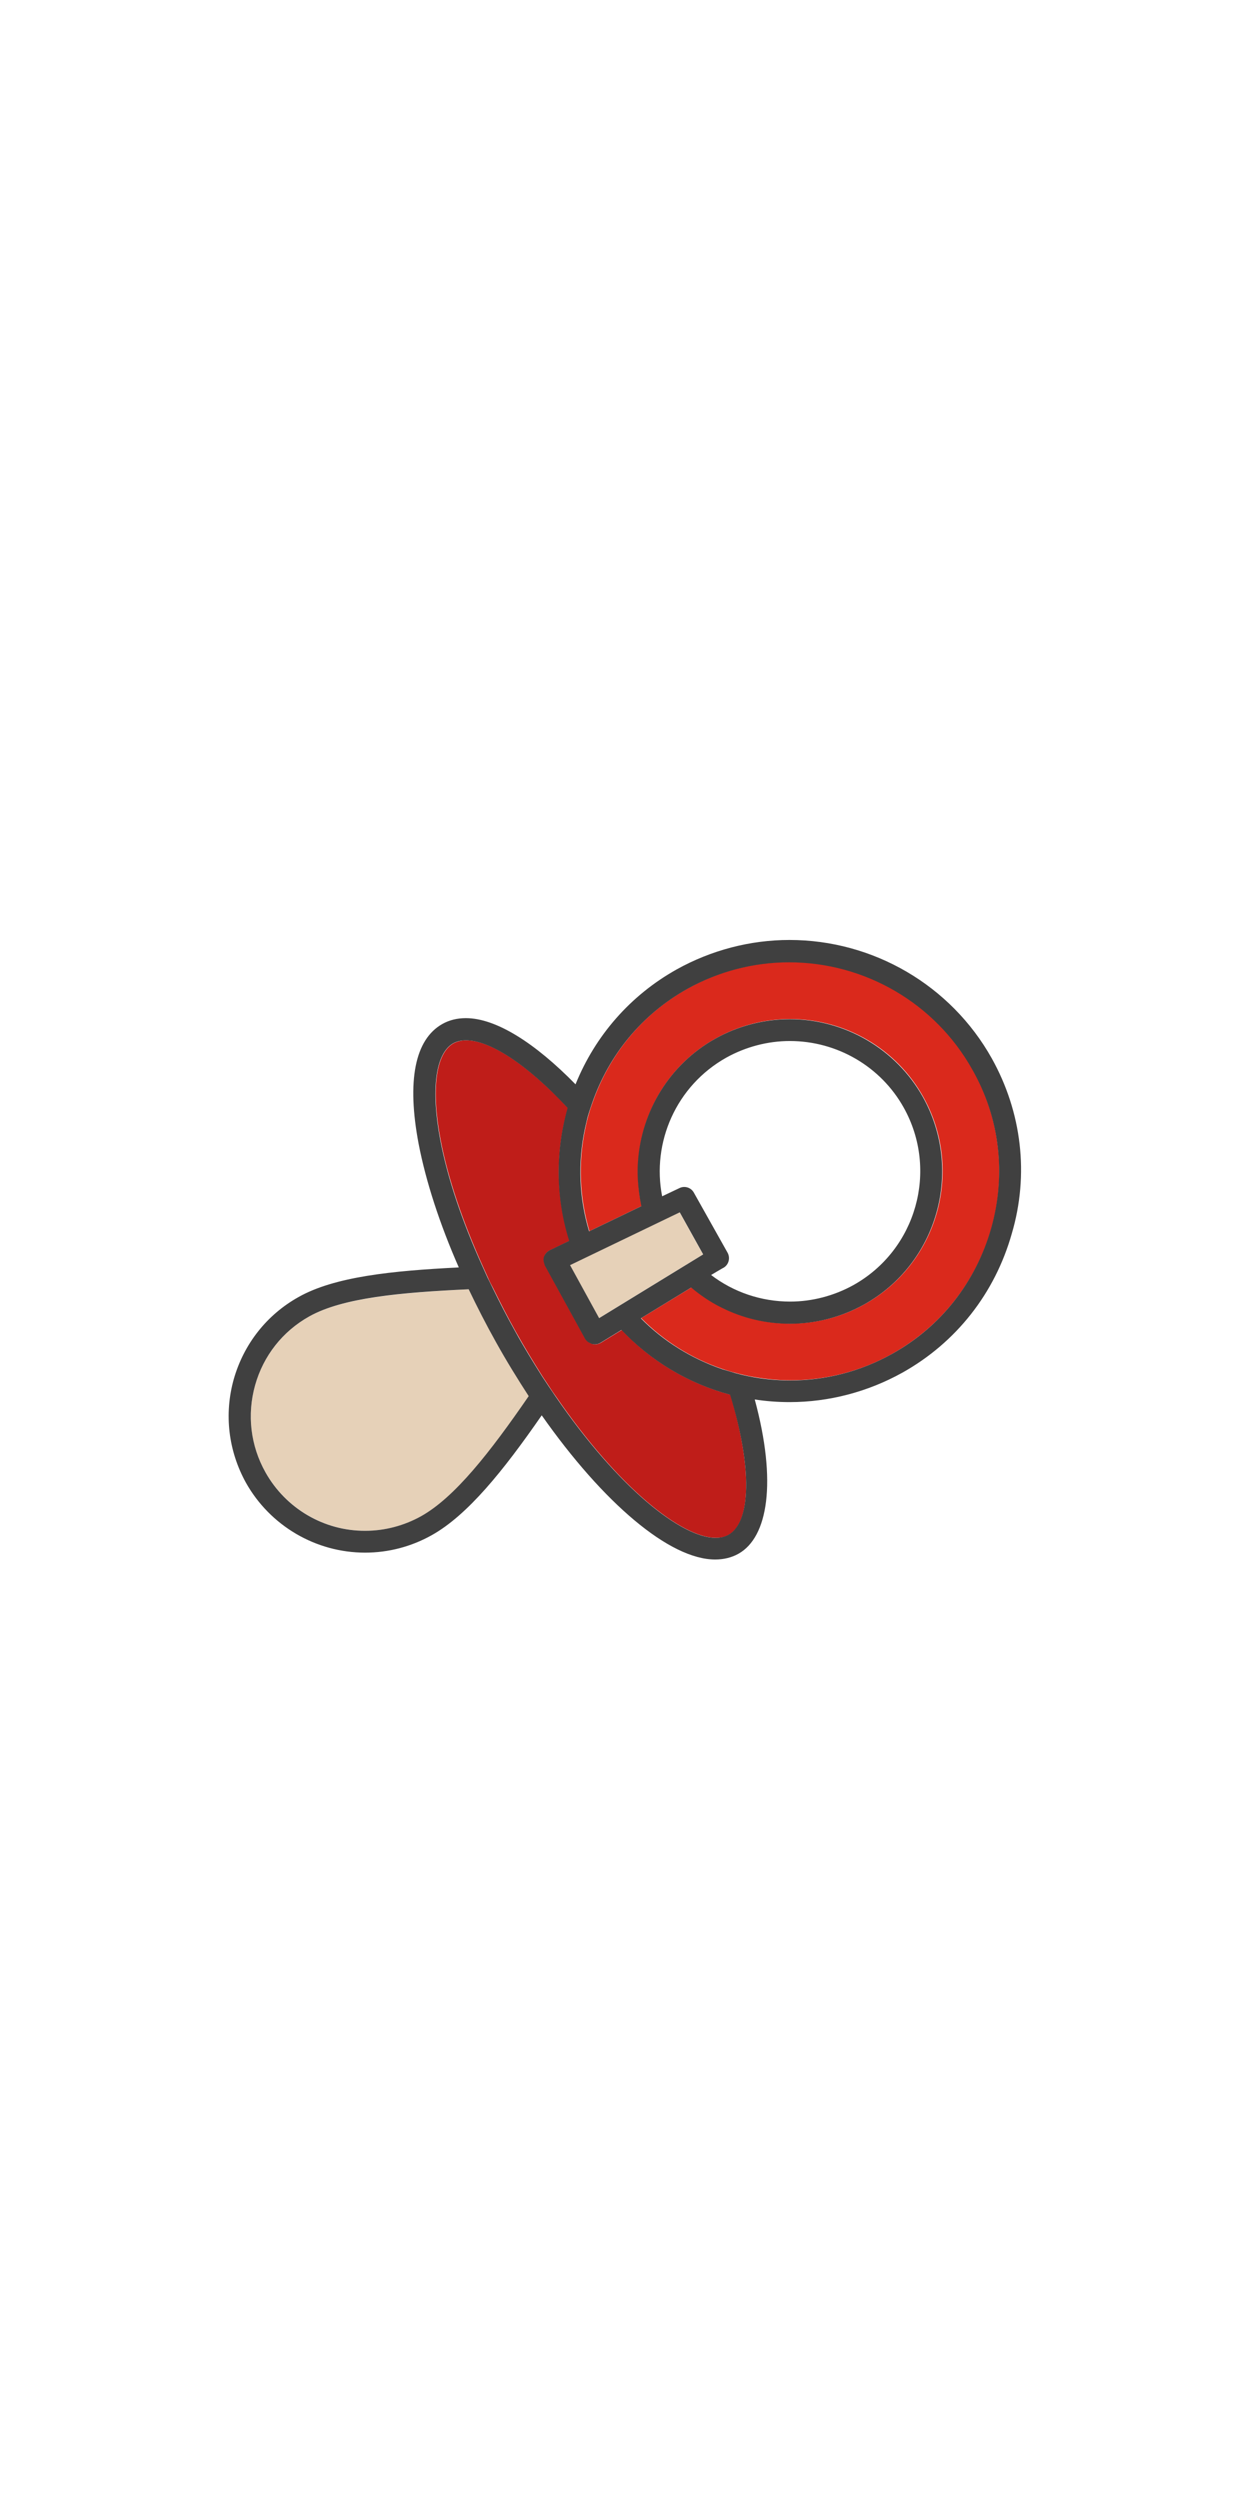 <svg xmlns="http://www.w3.org/2000/svg" viewBox="0 0 71 142" enable-background="new 0 0 71 142"><path d="M39.4 67.74l1.92 3.42c.17.29.06.67-.22.84l-.71.44c1.27.96 2.84 1.51 4.49 1.51 1.26 0 2.51-.33 3.6-.94 3.56-1.99 4.84-6.51 2.85-10.08-1.31-2.33-3.79-3.78-6.47-3.78-1.26 0-2.51.32-3.6.94-2.86 1.6-4.24 4.82-3.65 7.88l.99-.47c.29-.17.65-.06.8.24z" fill="none"/><path fill="#BF1D19" d="M41.49 79.22c-2.36-.63-4.5-1.9-6.17-3.68l-1.19.73c-.1.06-.21.09-.33.09l-.16-.02-.08-.04c-.13-.06-.24-.14-.31-.26l-2.29-4.17-.02-.08c-.05-.13-.07-.28-.02-.41.05-.17.17-.3.33-.37l1.1-.53c-.76-2.42-.82-5.01-.1-7.51l.01-.04c-2.35-2.52-4.45-3.84-5.77-3.84-.27 0-.52.06-.73.17-1.01.57-1.28 2.62-.73 5.5.41 2.16 1.25 4.63 2.4 7.18l.28.62c.09.21.19.41.3.61.4.81.82 1.64 1.28 2.46.5.9 1.02 1.75 1.53 2.56l.37.56c.12.19.25.38.38.56 3.59 5.24 7.17 8.04 9.1 8.04.28 0 .51-.05.72-.17 1.26-.71 1.35-3.75.1-7.96z"/><path fill="#DA291C" d="M55.24 60.72c-2.1-3.75-6.08-6.08-10.4-6.08-2.02 0-4.02.52-5.78 1.51-2.56 1.43-4.44 3.72-5.4 6.47-.08.23-.16.44-.22.68l-.01.02c-.07.25-.13.5-.18.75-.42 1.97-.33 3.97.23 5.86l2.97-1.43-.01-.05c-.11-.48-.17-.96-.19-1.44-.02-.37-.02-.73.01-1.1.21-2.81 1.76-5.46 4.4-6.93 1.29-.72 2.74-1.1 4.22-1.1 3.14 0 6.04 1.69 7.56 4.42 2.33 4.17.84 9.45-3.33 11.78-1.28.72-2.74 1.1-4.22 1.1-1.38 0-2.71-.33-3.89-.92-.33-.17-.65-.36-.96-.56-.26-.18-.52-.38-.76-.58l-.16.1-2.7 1.65c1.29 1.31 2.88 2.3 4.62 2.89.24.08.49.16.74.22.24.07.49.12.75.18.78.15 1.57.24 2.38.24 2.02 0 4.02-.52 5.78-1.51 2.76-1.55 4.76-4.08 5.63-7.14.85-3.05.47-6.26-1.08-9.03z"/><path fill="#E6D1B8" d="M26.62 73.23c-3.88.19-7.15.49-9.05 1.54-1.51.85-2.61 2.24-3.08 3.91-.47 1.67-.27 3.43.59 4.94 1.15 2.05 3.32 3.33 5.68 3.33 1.1 0 2.2-.29 3.17-.83 1.91-1.07 3.91-3.62 6.11-6.82-.64-.97-1.26-1.99-1.86-3.07-.56-1-1.08-2-1.56-3zm11.98-4.37l-6.23 2.99 1.65 3.02 5.91-3.62-1.33-2.39z"/><path fill="#404040" d="M56.33 60.11c-2.32-4.14-6.72-6.72-11.49-6.72-2.23 0-4.44.58-6.4 1.67-2.63 1.47-4.63 3.76-5.75 6.53-2.31-2.36-4.52-3.76-6.23-3.76-.49 0-.94.11-1.33.33-1.57.88-2.03 3.24-1.35 6.82.41 2.12 1.19 4.53 2.28 7.01-3.83.19-7.06.53-9.1 1.68-1.81 1.01-3.11 2.67-3.68 4.66-.56 1.99-.31 4.08.69 5.89 1.37 2.44 3.96 3.97 6.77 3.97 1.32 0 2.62-.34 3.78-.99 2.04-1.14 4.07-3.66 6.25-6.81 3.49 4.97 7.26 8.19 9.85 8.19.49 0 .94-.11 1.33-.33 1.67-.94 2.19-4.07.92-8.76.65.1 1.31.15 1.98.15 2.23 0 4.44-.58 6.4-1.67 3.06-1.71 5.26-4.51 6.22-7.9.99-3.35.57-6.9-1.14-9.96zm-.03 9.65c-.87 3.06-2.86 5.6-5.63 7.14-1.77.99-3.77 1.51-5.78 1.51-.81 0-1.6-.08-2.38-.24-.25-.05-.5-.11-.75-.18l-.74-.22c-1.74-.6-3.33-1.58-4.62-2.89l2.7-1.65.16-.1c.24.21.5.4.76.58.31.21.63.4.96.56 1.19.6 2.51.92 3.89.92 1.47 0 2.93-.38 4.22-1.1 4.17-2.33 5.65-7.61 3.33-11.78-1.53-2.73-4.43-4.42-7.56-4.42-1.47 0-2.93.38-4.22 1.1-2.63 1.47-4.19 4.13-4.4 6.93-.03.36-.03.73-.01 1.1.03.48.09.96.19 1.44l.01.05-2.97 1.43c-.57-1.9-.65-3.9-.23-5.86.06-.25.11-.5.18-.75l.01-.02c.06-.23.15-.45.22-.67.96-2.76 2.85-5.04 5.4-6.47 1.77-.99 3.77-1.51 5.78-1.51 4.31 0 8.3 2.33 10.4 6.08 1.57 2.75 1.94 5.96 1.08 9.02zm-14.93 17.42c-.21.11-.44.17-.72.17-1.92 0-5.51-2.8-9.1-8.04l-.38-.56-.37-.56c-.51-.81-1.03-1.65-1.53-2.56-.46-.82-.88-1.64-1.28-2.46l-.3-.61-.28-.62c-1.16-2.56-1.99-5.02-2.4-7.18-.55-2.88-.27-4.93.73-5.5.2-.11.45-.17.73-.17 1.32 0 3.42 1.31 5.77 3.84l-.01.04c-.7 2.5-.66 5.1.1 7.51l-1.1.53c-.16.08-.27.21-.33.37-.05.13-.03.28.02.41l.02.08 2.29 4.17c.07.12.18.21.31.26l.08.04.16.02c.12 0 .23-.03.33-.09l1.19-.73c1.67 1.77 3.81 3.05 6.17 3.68 1.28 4.2 1.18 7.24-.1 7.96zm-26.29-3.55c-.85-1.51-1.06-3.27-.59-4.95.47-1.67 1.56-3.06 3.08-3.91 1.9-1.06 5.17-1.36 9.05-1.54.48 1 .99 2 1.55 3 .6 1.08 1.23 2.1 1.86 3.07-2.2 3.2-4.2 5.75-6.11 6.82-.97.54-2.07.83-3.17.83-2.35.01-4.52-1.27-5.67-3.32zm26.03-11.63c.28-.17.38-.54.22-.84l-1.92-3.42c-.16-.29-.52-.4-.81-.26l-.99.47c-.6-3.05.79-6.28 3.65-7.88 1.1-.61 2.35-.94 3.6-.94 2.69 0 5.17 1.45 6.47 3.78 1.99 3.56.72 8.08-2.85 10.08-1.1.61-2.35.94-3.6.94-1.65 0-3.22-.54-4.49-1.51 0 0 .72-.43.72-.42zm-2.5-3.14l1.33 2.39-5.91 3.62-1.65-3.01 6.23-3z"/></svg>
